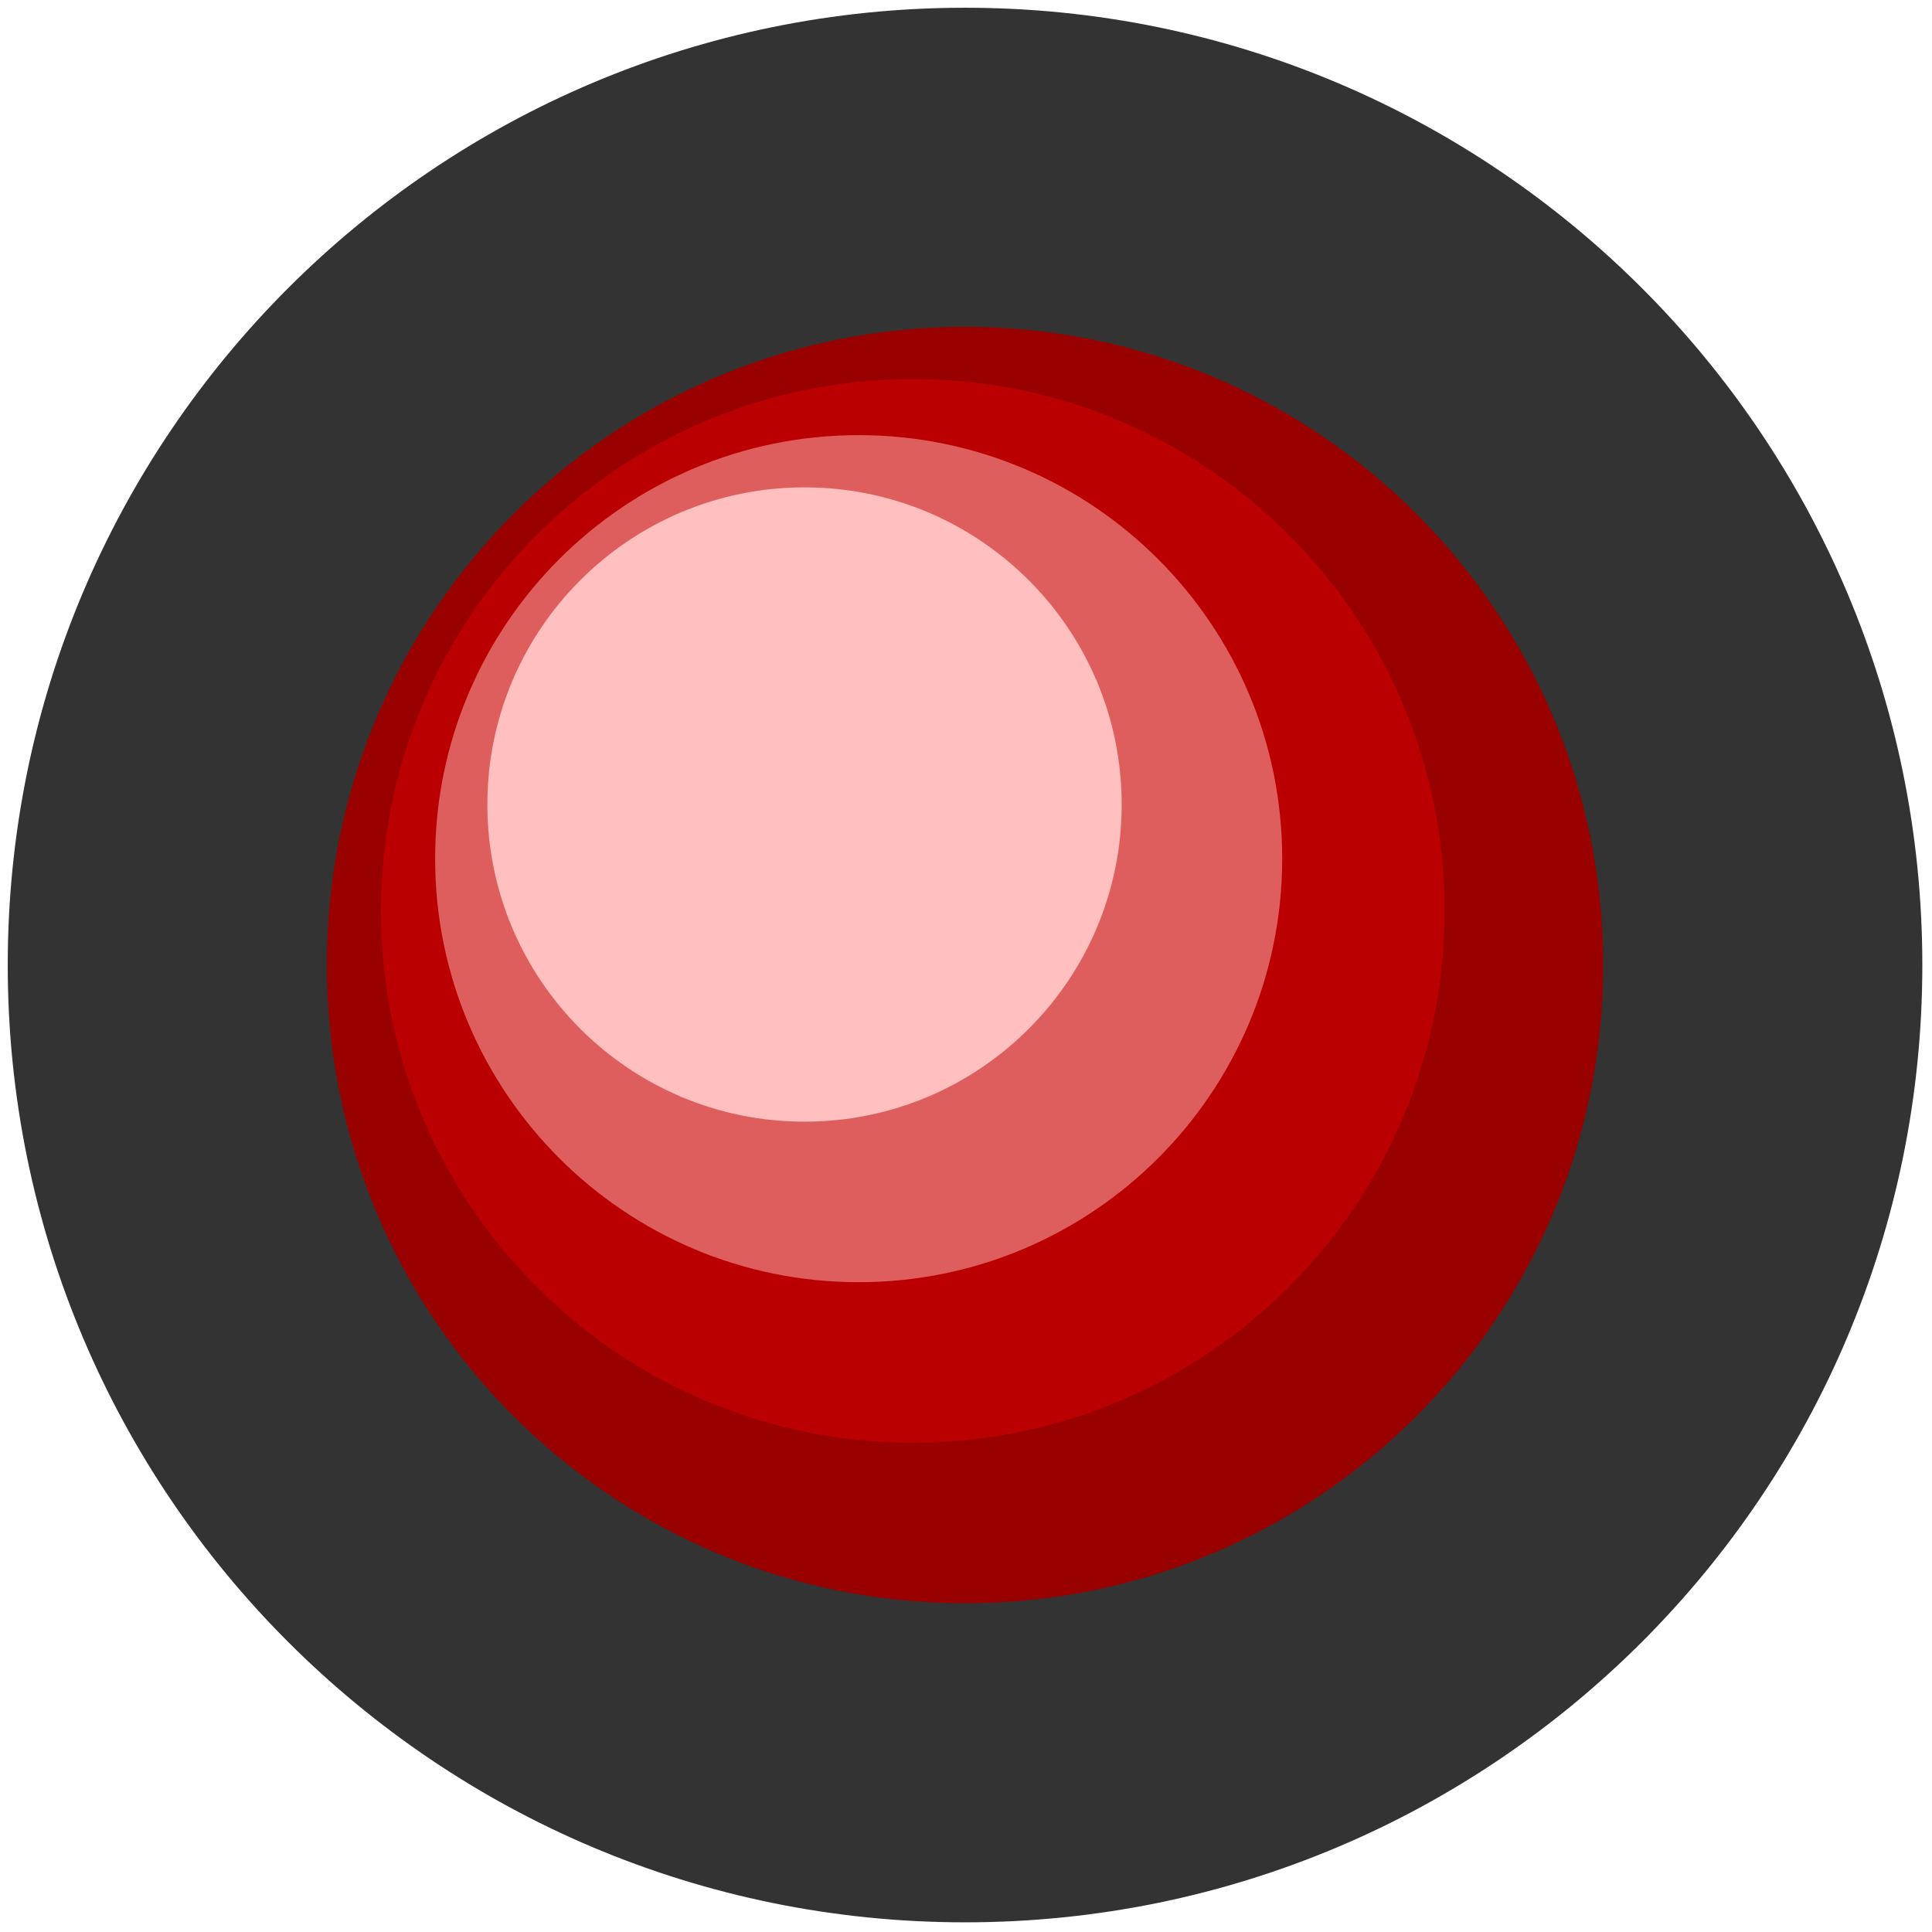 <svg width="150" height="150" viewBox="0 0 150 150" fill="none" xmlns="http://www.w3.org/2000/svg">
<g clip-path="url(#clip0_2109_158346)">
<path d="M74.925 149.249C115.973 149.249 149.249 115.973 149.249 74.925C149.249 33.877 115.973 0.601 74.925 0.601C33.877 0.601 0.601 33.877 0.601 74.925C0.601 115.973 33.877 149.249 74.925 149.249Z" fill="#333333"/>
<path d="M74.924 124.475C102.29 124.475 124.474 102.29 124.474 74.925C124.474 47.56 102.29 25.375 74.924 25.375C47.559 25.375 25.375 47.56 25.375 74.925C25.375 102.29 47.559 124.475 74.924 124.475Z" fill="#990000"/>
<path d="M70.87 112.012C93.675 112.012 112.162 93.525 112.162 70.721C112.162 47.916 93.675 29.429 70.87 29.429C48.066 29.429 29.579 47.916 29.579 70.721C29.579 93.525 48.066 112.012 70.87 112.012Z" fill="#BA0000"/>
<path d="M66.667 99.549C84.828 99.549 99.55 84.827 99.55 66.667C99.55 48.506 84.828 33.784 66.667 33.784C48.506 33.784 33.784 48.506 33.784 66.667C33.784 84.827 48.506 99.549 66.667 99.549Z" fill="#DE5E5E"/>
<path d="M62.462 87.087C76.062 87.087 87.087 76.062 87.087 62.462C87.087 48.863 76.062 37.838 62.462 37.838C48.863 37.838 37.838 48.863 37.838 62.462C37.838 76.062 48.863 87.087 62.462 87.087Z" fill="#FFBFBF"/>
</g>
<defs>
<clipPath id="clip0_2109_158346">
<rect width="150" height="150" fill="white"/>
</clipPath>
</defs>
</svg>
